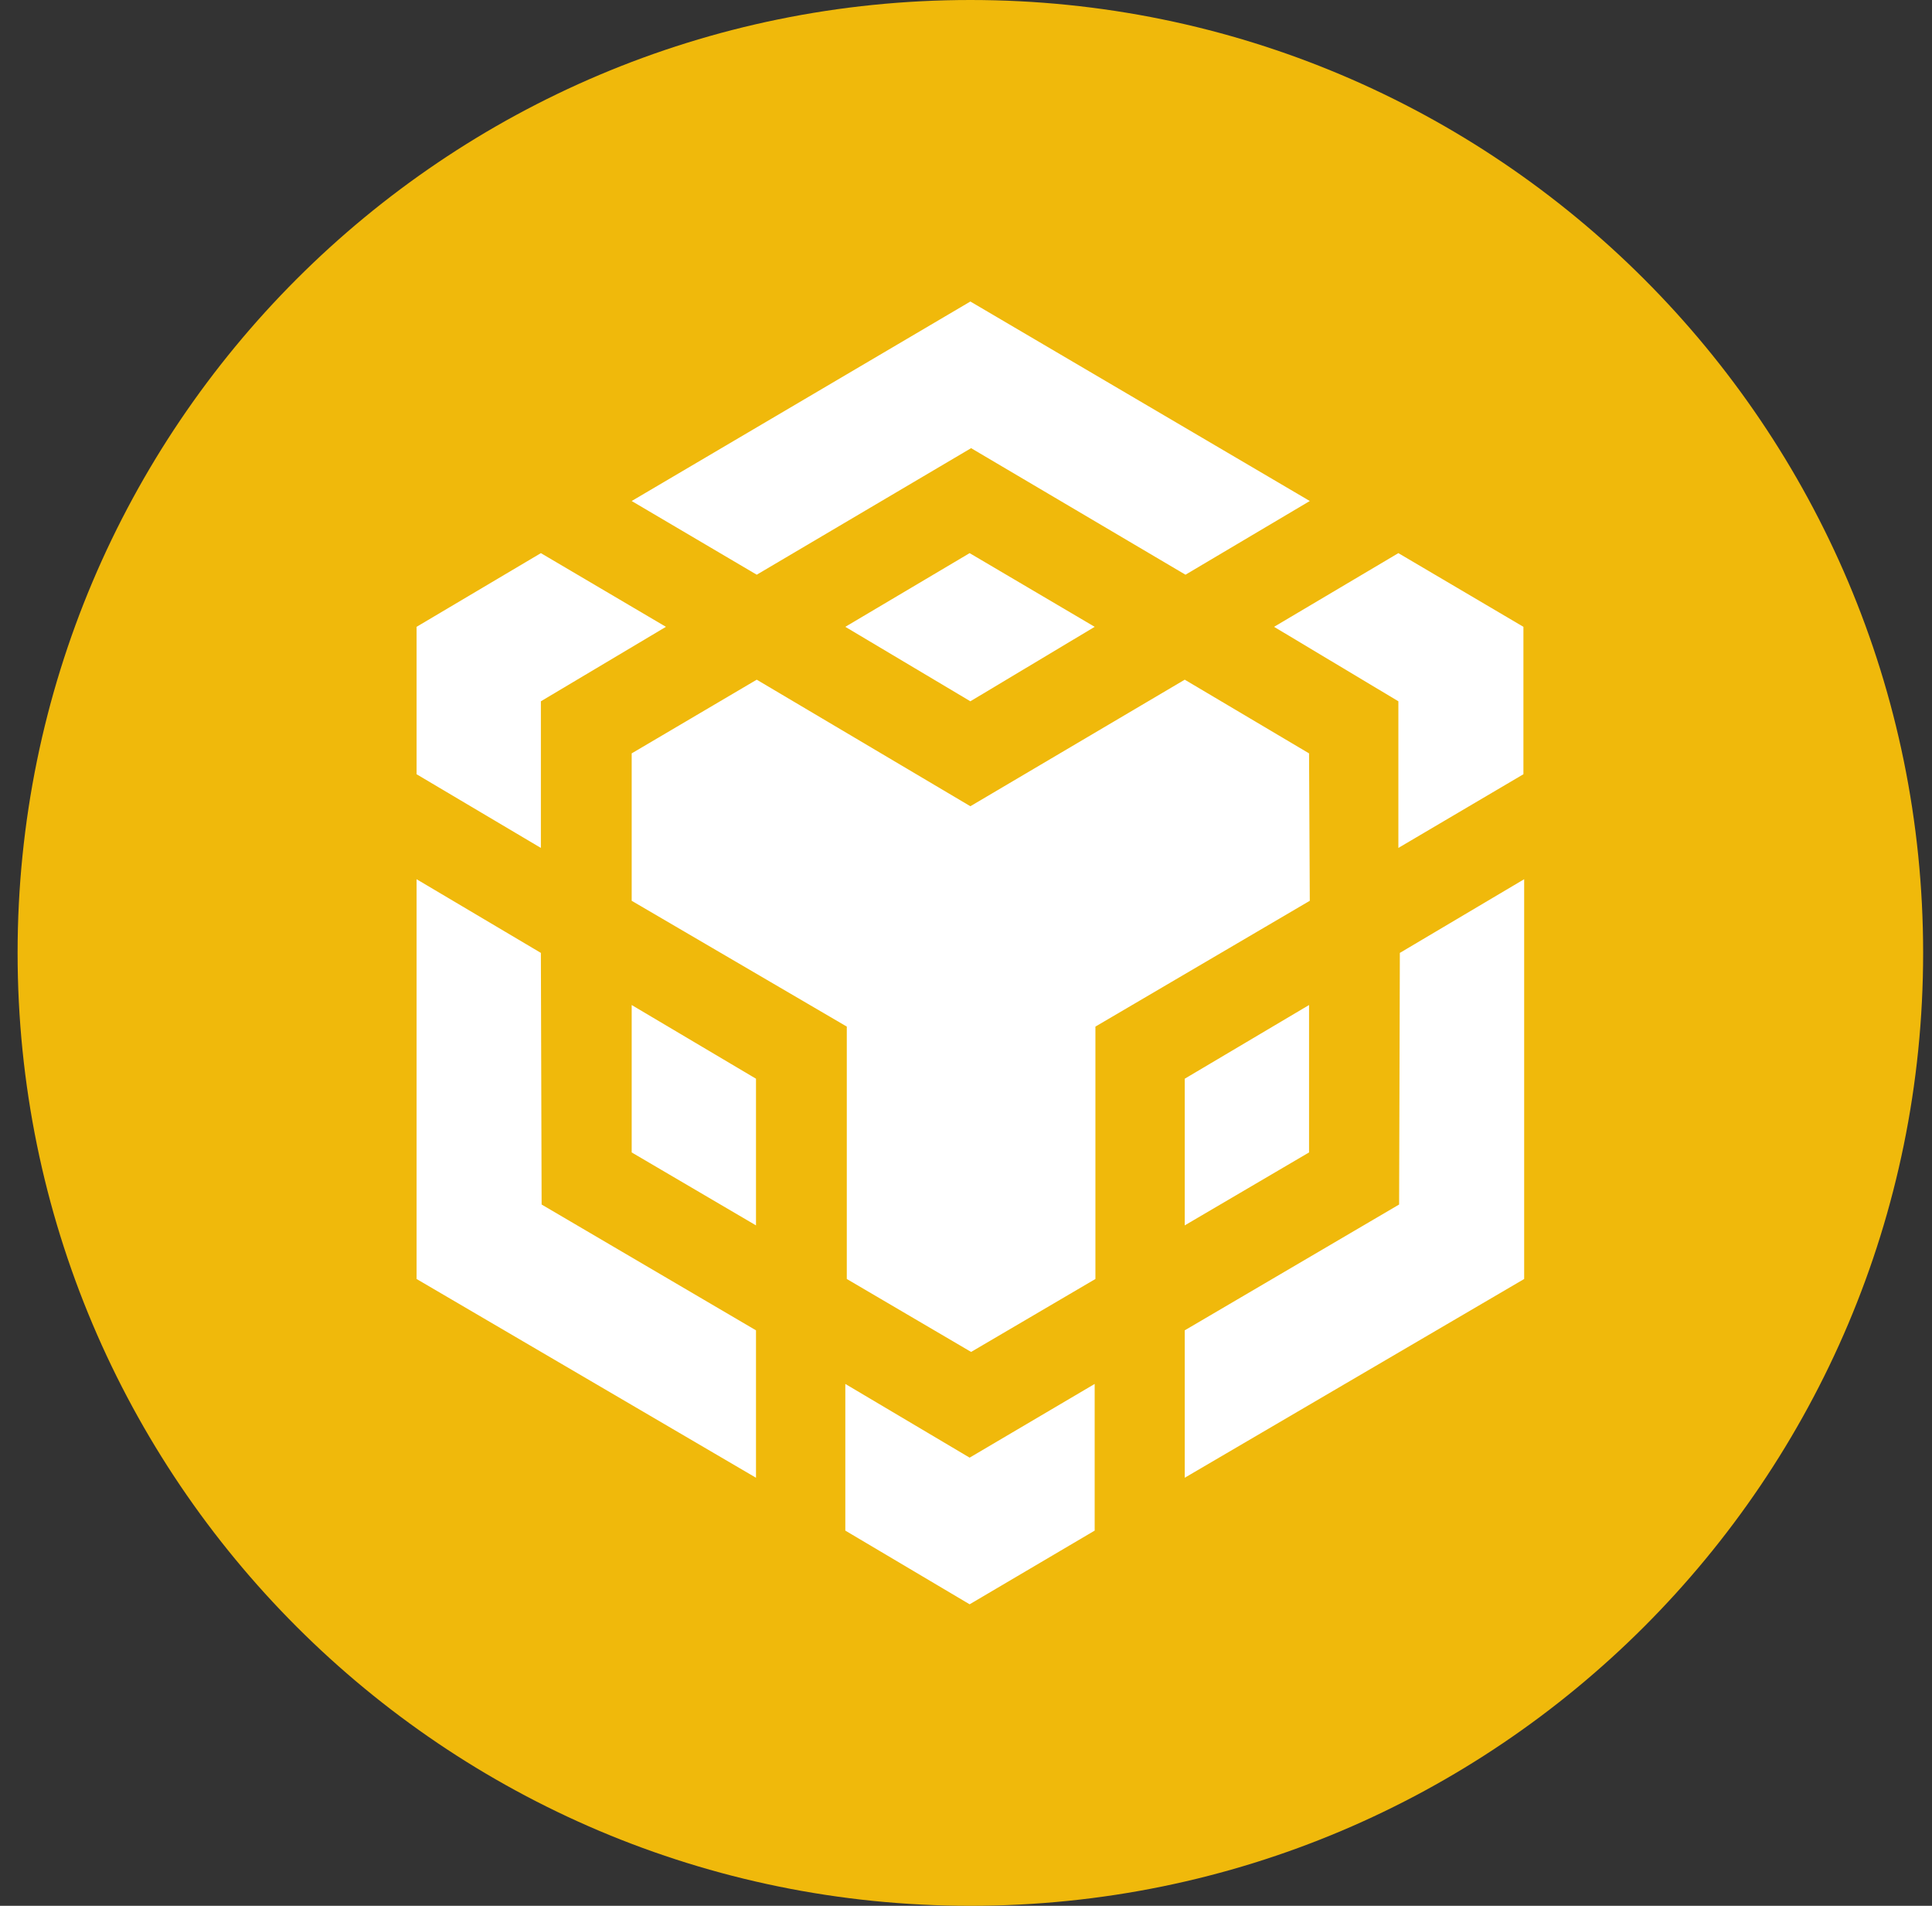 <svg xmlns="http://www.w3.org/2000/svg" width="73" height="72" viewBox="0 0 73 72" fill="none">
  <rect x="0" y="0" width="73" height="72" fill="#333333" stroke="none"/>
  <g clip-path="url(#clip0_165_18349)">
    <path fill-rule="evenodd" clip-rule="evenodd" d="M36.665 0C56.549 0 72.665 16.116 72.665 36C72.665 55.884 56.549 72 36.665 72C16.78 72 0.665 55.884 0.665 36C0.665 16.116 16.78 0 36.665 0Z" fill="#F0B90B"/>
    <path d="M20.437 36L20.465 45.506L28.565 50.259V55.828L15.74 48.319V33.216L20.437 36ZM20.437 26.494V32.034L15.74 29.25V23.681L20.437 20.897L25.162 23.681L20.437 26.494ZM31.94 23.681L36.637 20.897L41.362 23.681L36.665 26.494L31.94 23.681ZM23.868 43.538V37.969L28.565 40.753V46.294L23.868 43.538ZM31.94 52.284L36.637 55.069L41.362 52.284V57.825L36.637 60.609L31.94 57.825V52.284ZM48.14 23.681L52.837 20.897L57.562 23.681V29.25L52.837 32.034V26.494L48.14 23.681ZM52.865 45.506L52.893 36L57.59 33.216V48.319L44.765 55.828V50.259L52.865 45.506ZM49.462 43.538L44.765 46.294V40.753L49.462 37.969V43.538ZM49.462 28.462L49.49 34.031L41.39 38.784V48.319L36.693 51.075L31.996 48.319V38.784L23.868 34.031V28.462L28.593 25.678L36.665 30.459L44.765 25.678L49.462 28.462ZM23.868 18.928L36.665 11.391L49.49 18.928L44.793 21.712L36.693 16.931L28.593 21.712L23.868 18.928Z" fill="white"/>
  </g>
  <defs>
    <clipPath id="clip0_165_18349">
      <rect width="72" height="72" fill="white" transform="translate(0.665)"/>
    </clipPath>
  </defs>
</svg>